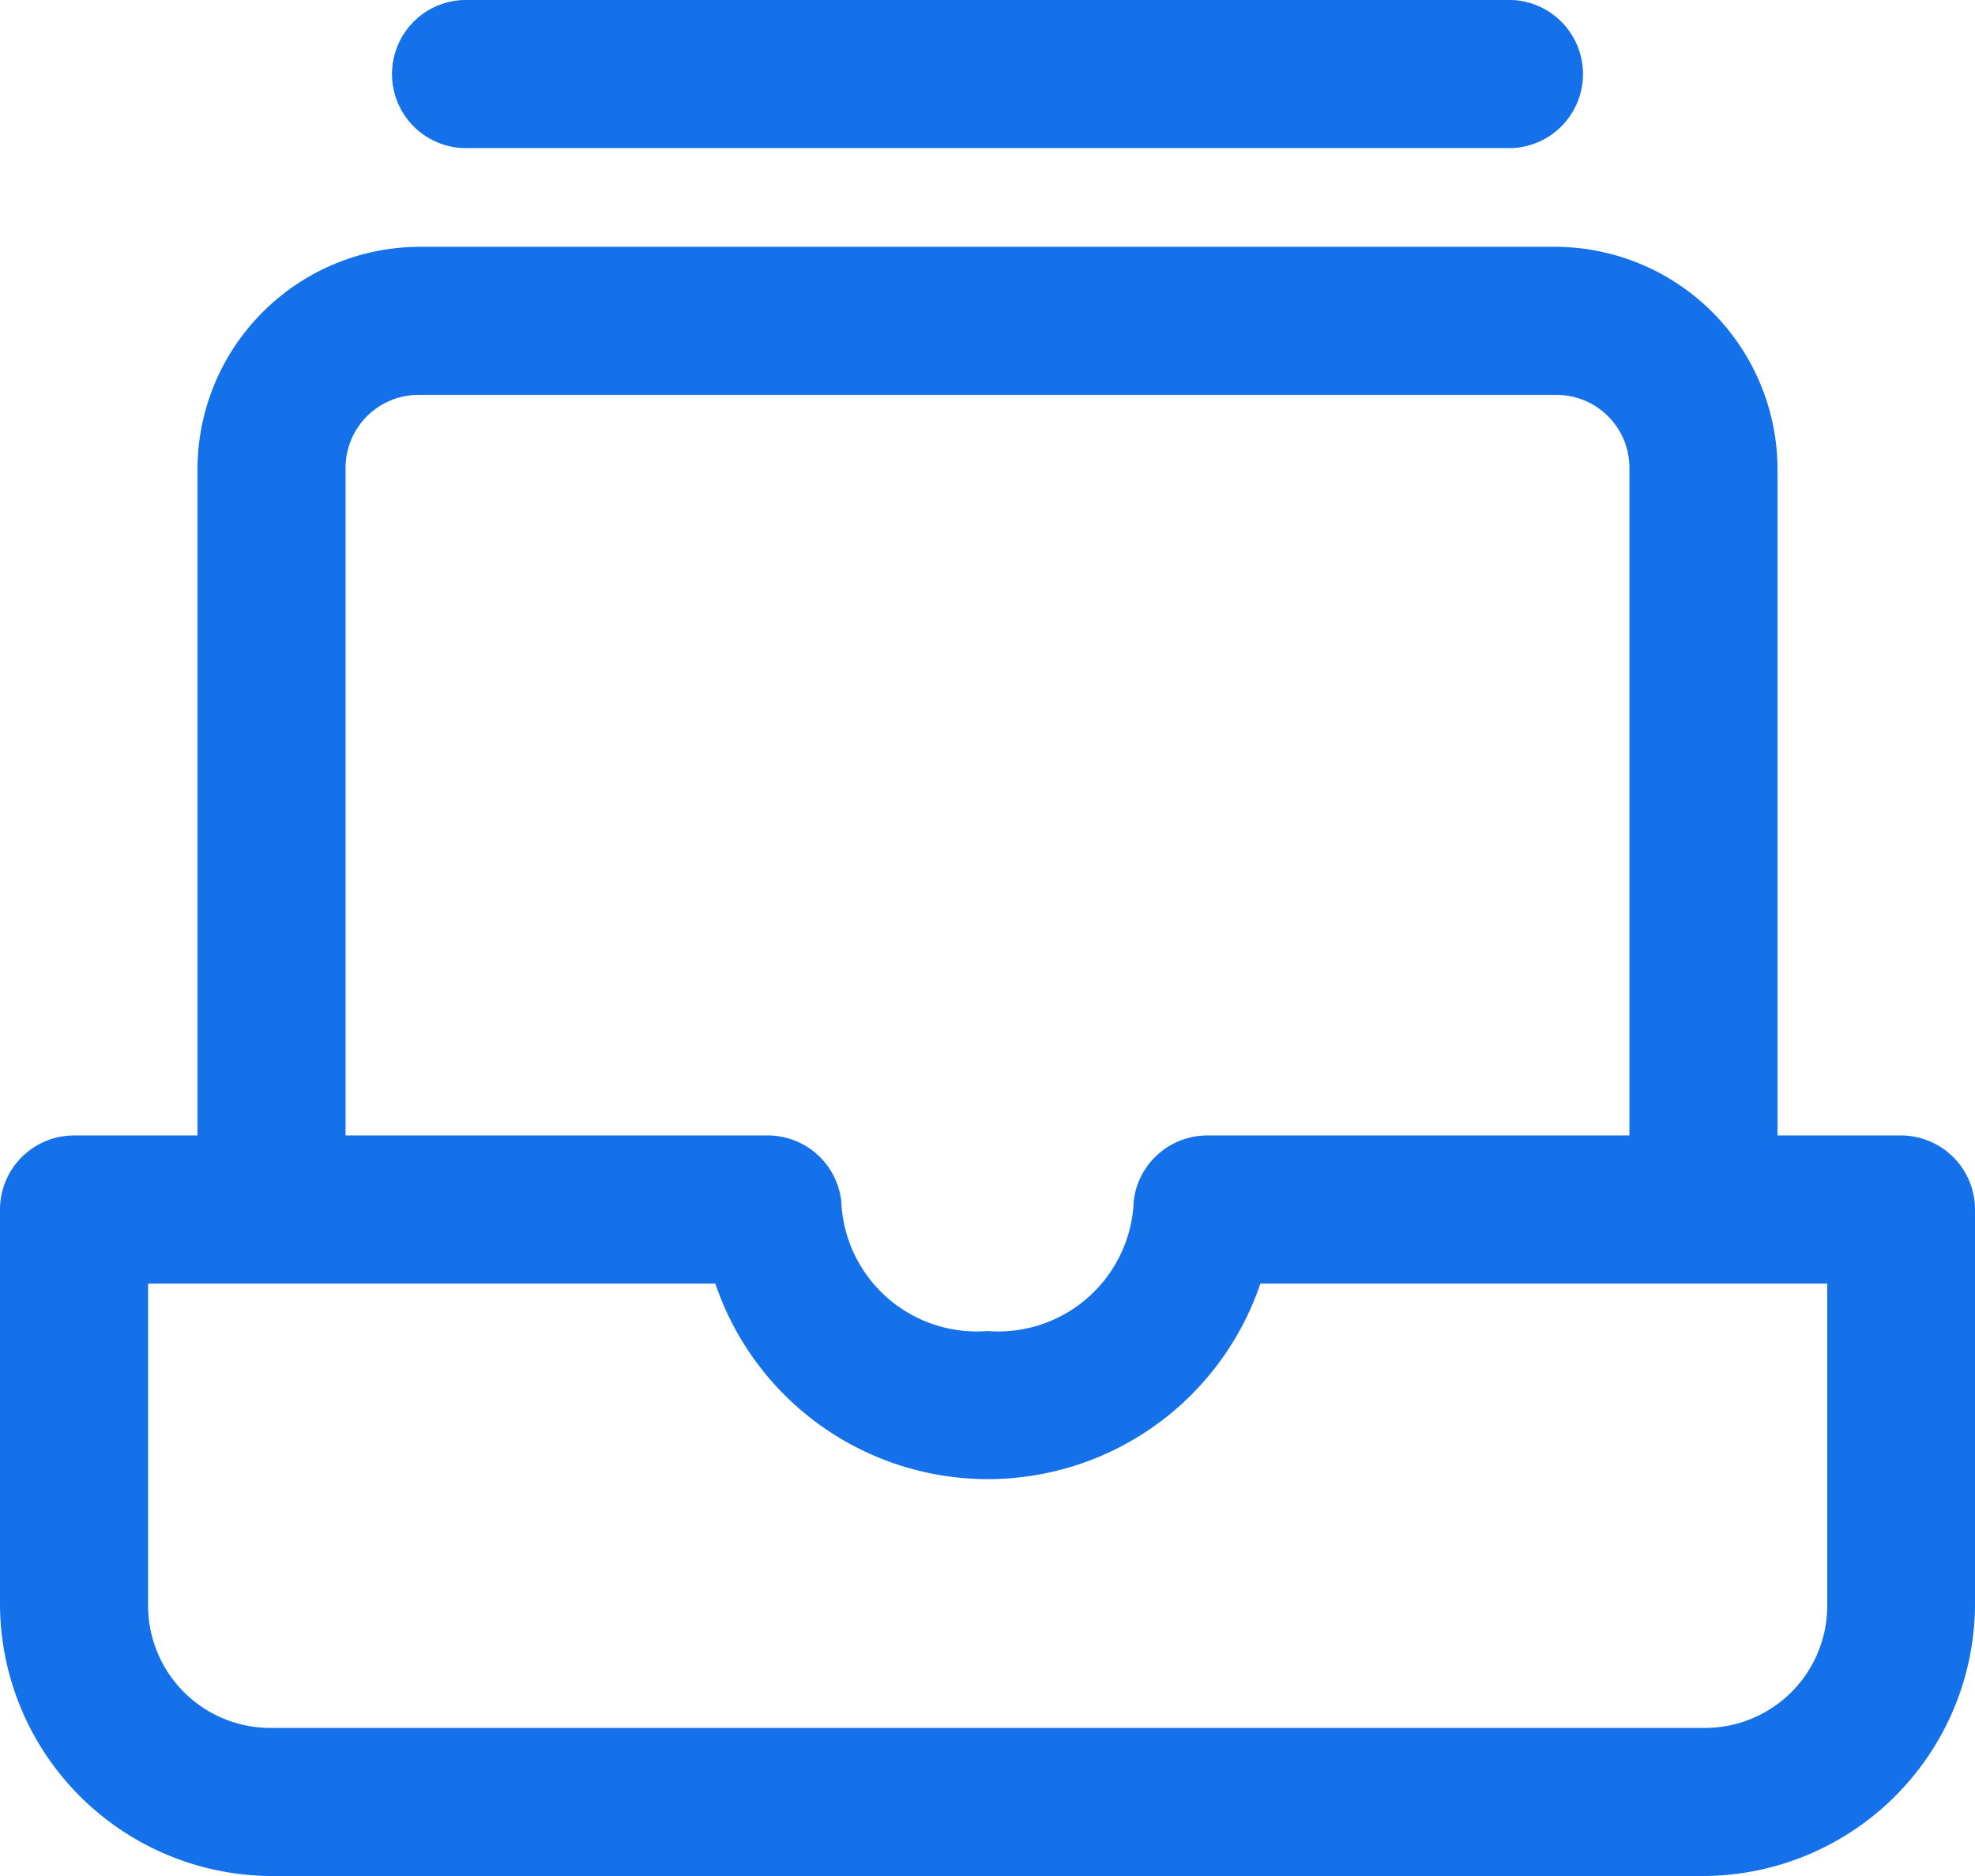<svg xmlns="http://www.w3.org/2000/svg" width="16.842" height="16" viewBox="0 0 16.842 16">
  <path id="icons8_product_documents_1" d="M8,5A.632.632,0,1,0,8,6.263h8.842a.632.632,0,1,0,0-1.263ZM7.579,7.105A1.9,1.9,0,0,0,5.684,9v5.684H4.632A.632.632,0,0,0,4,15.316v3.368A2.325,2.325,0,0,0,6.316,21h12.21a2.325,2.325,0,0,0,2.316-2.316V15.316a.632.632,0,0,0-.632-.632H19.158V9a1.9,1.9,0,0,0-1.895-1.895Zm0,1.263h9.684A.622.622,0,0,1,17.895,9v5.684h-3.6a.632.632,0,0,0-.627.558,1.156,1.156,0,0,1-1.247,1.11,1.156,1.156,0,0,1-1.247-1.11.632.632,0,0,0-.627-.558h-3.6V9A.622.622,0,0,1,7.579,8.368ZM5.263,15.947H10.1a2.453,2.453,0,0,0,4.648,0h4.834v2.737a1.043,1.043,0,0,1-1.053,1.053H6.316a1.043,1.043,0,0,1-1.053-1.053Z" transform="translate(-4 -5)" fill="#1471ea"/>
</svg>
